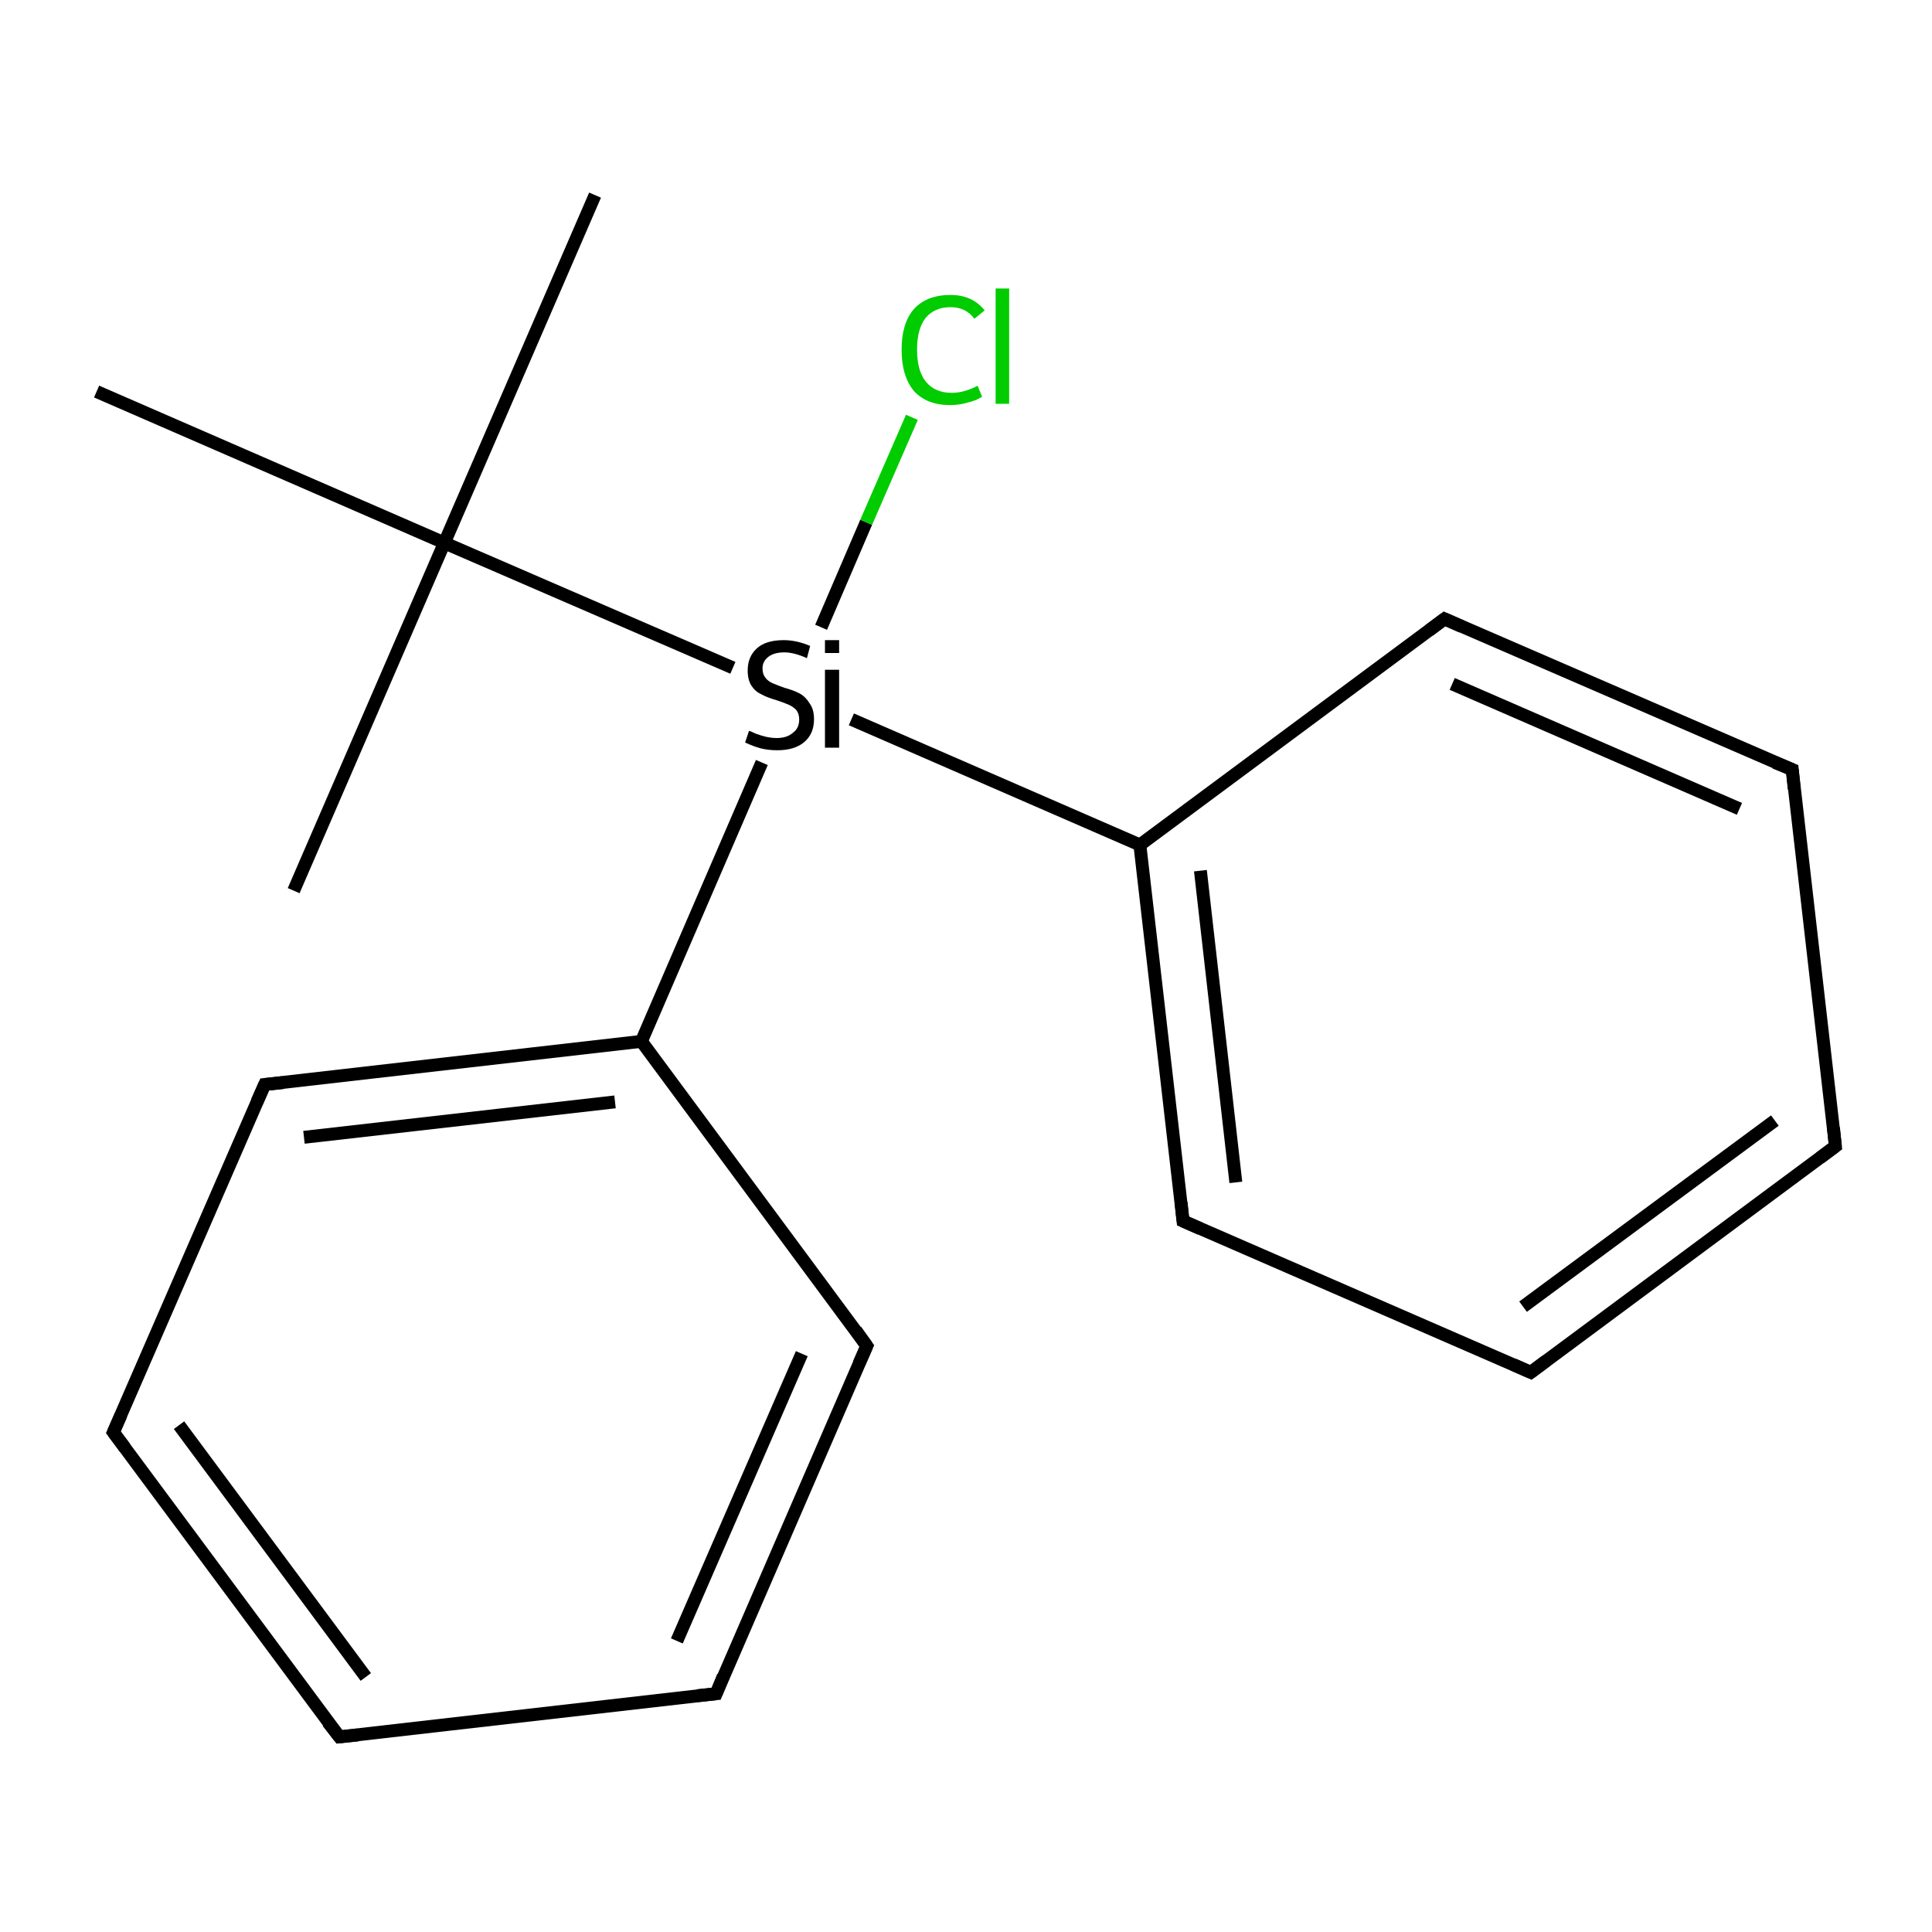 <?xml version='1.0' encoding='iso-8859-1'?>
<svg version='1.1' baseProfile='full'
              xmlns='http://www.w3.org/2000/svg'
                      xmlns:rdkit='http://www.rdkit.org/xml'
                      xmlns:xlink='http://www.w3.org/1999/xlink'
                  xml:space='preserve'
width='300px' height='300px' viewBox='0 0 300 300'>
<!-- END OF HEADER -->
<rect style='opacity:1.0;fill:#FFFFFF;stroke:none' width='300.0' height='300.0' x='0.0' y='0.0'> </rect>
<path class='bond-0 atom-0 atom-1' d='M 45.6,138.3 L 69.0,84.3' style='fill:none;fill-rule:evenodd;stroke:#000000;stroke-width:2.0px;stroke-linecap:butt;stroke-linejoin:miter;stroke-opacity:1' />
<path class='bond-1 atom-1 atom-2' d='M 69.0,84.3 L 92.4,30.3' style='fill:none;fill-rule:evenodd;stroke:#000000;stroke-width:2.0px;stroke-linecap:butt;stroke-linejoin:miter;stroke-opacity:1' />
<path class='bond-2 atom-1 atom-3' d='M 69.0,84.3 L 15.0,60.8' style='fill:none;fill-rule:evenodd;stroke:#000000;stroke-width:2.0px;stroke-linecap:butt;stroke-linejoin:miter;stroke-opacity:1' />
<path class='bond-3 atom-1 atom-4' d='M 69.0,84.3 L 113.8,103.7' style='fill:none;fill-rule:evenodd;stroke:#000000;stroke-width:2.0px;stroke-linecap:butt;stroke-linejoin:miter;stroke-opacity:1' />
<path class='bond-4 atom-4 atom-5' d='M 127.5,97.4 L 134.5,81.1' style='fill:none;fill-rule:evenodd;stroke:#000000;stroke-width:2.0px;stroke-linecap:butt;stroke-linejoin:miter;stroke-opacity:1' />
<path class='bond-4 atom-4 atom-5' d='M 134.5,81.1 L 141.6,64.8' style='fill:none;fill-rule:evenodd;stroke:#00CC00;stroke-width:2.0px;stroke-linecap:butt;stroke-linejoin:miter;stroke-opacity:1' />
<path class='bond-5 atom-4 atom-6' d='M 132.2,111.7 L 177.0,131.2' style='fill:none;fill-rule:evenodd;stroke:#000000;stroke-width:2.0px;stroke-linecap:butt;stroke-linejoin:miter;stroke-opacity:1' />
<path class='bond-6 atom-6 atom-7' d='M 177.0,131.2 L 183.7,189.6' style='fill:none;fill-rule:evenodd;stroke:#000000;stroke-width:2.0px;stroke-linecap:butt;stroke-linejoin:miter;stroke-opacity:1' />
<path class='bond-6 atom-6 atom-7' d='M 186.4,135.2 L 191.9,183.6' style='fill:none;fill-rule:evenodd;stroke:#000000;stroke-width:2.0px;stroke-linecap:butt;stroke-linejoin:miter;stroke-opacity:1' />
<path class='bond-7 atom-7 atom-8' d='M 183.7,189.6 L 237.7,213.1' style='fill:none;fill-rule:evenodd;stroke:#000000;stroke-width:2.0px;stroke-linecap:butt;stroke-linejoin:miter;stroke-opacity:1' />
<path class='bond-8 atom-8 atom-9' d='M 237.7,213.1 L 285.0,178.0' style='fill:none;fill-rule:evenodd;stroke:#000000;stroke-width:2.0px;stroke-linecap:butt;stroke-linejoin:miter;stroke-opacity:1' />
<path class='bond-8 atom-8 atom-9' d='M 236.5,202.9 L 275.6,174.0' style='fill:none;fill-rule:evenodd;stroke:#000000;stroke-width:2.0px;stroke-linecap:butt;stroke-linejoin:miter;stroke-opacity:1' />
<path class='bond-9 atom-9 atom-10' d='M 285.0,178.0 L 278.3,119.5' style='fill:none;fill-rule:evenodd;stroke:#000000;stroke-width:2.0px;stroke-linecap:butt;stroke-linejoin:miter;stroke-opacity:1' />
<path class='bond-10 atom-10 atom-11' d='M 278.3,119.5 L 224.3,96.1' style='fill:none;fill-rule:evenodd;stroke:#000000;stroke-width:2.0px;stroke-linecap:butt;stroke-linejoin:miter;stroke-opacity:1' />
<path class='bond-10 atom-10 atom-11' d='M 270.1,125.6 L 225.5,106.2' style='fill:none;fill-rule:evenodd;stroke:#000000;stroke-width:2.0px;stroke-linecap:butt;stroke-linejoin:miter;stroke-opacity:1' />
<path class='bond-11 atom-4 atom-12' d='M 118.3,118.4 L 99.6,161.7' style='fill:none;fill-rule:evenodd;stroke:#000000;stroke-width:2.0px;stroke-linecap:butt;stroke-linejoin:miter;stroke-opacity:1' />
<path class='bond-12 atom-12 atom-13' d='M 99.6,161.7 L 41.1,168.4' style='fill:none;fill-rule:evenodd;stroke:#000000;stroke-width:2.0px;stroke-linecap:butt;stroke-linejoin:miter;stroke-opacity:1' />
<path class='bond-12 atom-12 atom-13' d='M 95.5,171.1 L 47.2,176.6' style='fill:none;fill-rule:evenodd;stroke:#000000;stroke-width:2.0px;stroke-linecap:butt;stroke-linejoin:miter;stroke-opacity:1' />
<path class='bond-13 atom-13 atom-14' d='M 41.1,168.4 L 17.6,222.4' style='fill:none;fill-rule:evenodd;stroke:#000000;stroke-width:2.0px;stroke-linecap:butt;stroke-linejoin:miter;stroke-opacity:1' />
<path class='bond-14 atom-14 atom-15' d='M 17.6,222.4 L 52.7,269.7' style='fill:none;fill-rule:evenodd;stroke:#000000;stroke-width:2.0px;stroke-linecap:butt;stroke-linejoin:miter;stroke-opacity:1' />
<path class='bond-14 atom-14 atom-15' d='M 27.8,221.3 L 56.8,260.4' style='fill:none;fill-rule:evenodd;stroke:#000000;stroke-width:2.0px;stroke-linecap:butt;stroke-linejoin:miter;stroke-opacity:1' />
<path class='bond-15 atom-15 atom-16' d='M 52.7,269.7 L 111.2,263.0' style='fill:none;fill-rule:evenodd;stroke:#000000;stroke-width:2.0px;stroke-linecap:butt;stroke-linejoin:miter;stroke-opacity:1' />
<path class='bond-16 atom-16 atom-17' d='M 111.2,263.0 L 134.6,209.0' style='fill:none;fill-rule:evenodd;stroke:#000000;stroke-width:2.0px;stroke-linecap:butt;stroke-linejoin:miter;stroke-opacity:1' />
<path class='bond-16 atom-16 atom-17' d='M 105.1,254.8 L 124.5,210.2' style='fill:none;fill-rule:evenodd;stroke:#000000;stroke-width:2.0px;stroke-linecap:butt;stroke-linejoin:miter;stroke-opacity:1' />
<path class='bond-17 atom-11 atom-6' d='M 224.3,96.1 L 177.0,131.2' style='fill:none;fill-rule:evenodd;stroke:#000000;stroke-width:2.0px;stroke-linecap:butt;stroke-linejoin:miter;stroke-opacity:1' />
<path class='bond-18 atom-17 atom-12' d='M 134.6,209.0 L 99.6,161.7' style='fill:none;fill-rule:evenodd;stroke:#000000;stroke-width:2.0px;stroke-linecap:butt;stroke-linejoin:miter;stroke-opacity:1' />
<path d='M 183.4,186.7 L 183.7,189.6 L 186.4,190.8' style='fill:none;stroke:#000000;stroke-width:2.0px;stroke-linecap:butt;stroke-linejoin:miter;stroke-miterlimit:10;stroke-opacity:1;' />
<path d='M 235.0,211.9 L 237.7,213.1 L 240.1,211.3' style='fill:none;stroke:#000000;stroke-width:2.0px;stroke-linecap:butt;stroke-linejoin:miter;stroke-miterlimit:10;stroke-opacity:1;' />
<path d='M 282.6,179.8 L 285.0,178.0 L 284.7,175.1' style='fill:none;stroke:#000000;stroke-width:2.0px;stroke-linecap:butt;stroke-linejoin:miter;stroke-miterlimit:10;stroke-opacity:1;' />
<path d='M 278.6,122.5 L 278.3,119.5 L 275.6,118.4' style='fill:none;stroke:#000000;stroke-width:2.0px;stroke-linecap:butt;stroke-linejoin:miter;stroke-miterlimit:10;stroke-opacity:1;' />
<path d='M 227.0,97.3 L 224.3,96.1 L 221.9,97.9' style='fill:none;stroke:#000000;stroke-width:2.0px;stroke-linecap:butt;stroke-linejoin:miter;stroke-miterlimit:10;stroke-opacity:1;' />
<path d='M 44.0,168.1 L 41.1,168.4 L 39.9,171.1' style='fill:none;stroke:#000000;stroke-width:2.0px;stroke-linecap:butt;stroke-linejoin:miter;stroke-miterlimit:10;stroke-opacity:1;' />
<path d='M 18.8,219.7 L 17.6,222.4 L 19.4,224.8' style='fill:none;stroke:#000000;stroke-width:2.0px;stroke-linecap:butt;stroke-linejoin:miter;stroke-miterlimit:10;stroke-opacity:1;' />
<path d='M 50.9,267.4 L 52.7,269.7 L 55.6,269.4' style='fill:none;stroke:#000000;stroke-width:2.0px;stroke-linecap:butt;stroke-linejoin:miter;stroke-miterlimit:10;stroke-opacity:1;' />
<path d='M 108.3,263.3 L 111.2,263.0 L 112.3,260.3' style='fill:none;stroke:#000000;stroke-width:2.0px;stroke-linecap:butt;stroke-linejoin:miter;stroke-miterlimit:10;stroke-opacity:1;' />
<path d='M 133.4,211.7 L 134.6,209.0 L 132.9,206.6' style='fill:none;stroke:#000000;stroke-width:2.0px;stroke-linecap:butt;stroke-linejoin:miter;stroke-miterlimit:10;stroke-opacity:1;' />
<path class='atom-4' d='M 116.3 113.5
Q 116.5 113.5, 117.3 113.9
Q 118.1 114.2, 118.9 114.4
Q 119.8 114.6, 120.6 114.6
Q 122.2 114.6, 123.1 113.8
Q 124.1 113.1, 124.1 111.7
Q 124.1 110.8, 123.6 110.2
Q 123.1 109.7, 122.4 109.4
Q 121.7 109.1, 120.5 108.7
Q 119.1 108.3, 118.2 107.8
Q 117.3 107.4, 116.7 106.5
Q 116.1 105.6, 116.1 104.1
Q 116.1 102.0, 117.5 100.7
Q 118.9 99.4, 121.7 99.4
Q 123.7 99.4, 125.8 100.3
L 125.3 102.2
Q 123.3 101.3, 121.8 101.3
Q 120.2 101.3, 119.3 102.0
Q 118.4 102.7, 118.4 103.8
Q 118.4 104.7, 118.9 105.3
Q 119.3 105.8, 120.0 106.1
Q 120.7 106.4, 121.8 106.8
Q 123.3 107.2, 124.2 107.7
Q 125.1 108.2, 125.7 109.2
Q 126.4 110.1, 126.4 111.7
Q 126.4 114.0, 124.8 115.3
Q 123.3 116.5, 120.7 116.5
Q 119.3 116.5, 118.1 116.2
Q 117.0 115.9, 115.7 115.3
L 116.3 113.5
' fill='#000000'/>
<path class='atom-4' d='M 128.1 99.4
L 130.3 99.4
L 130.3 101.4
L 128.1 101.4
L 128.1 99.4
M 128.1 104.0
L 130.3 104.0
L 130.3 116.1
L 128.1 116.1
L 128.1 104.0
' fill='#000000'/>
<path class='atom-5' d='M 140.0 54.3
Q 140.0 50.2, 141.9 48.0
Q 143.9 45.8, 147.6 45.8
Q 151.0 45.8, 152.9 48.2
L 151.3 49.5
Q 150.0 47.7, 147.6 47.7
Q 145.1 47.7, 143.7 49.4
Q 142.4 51.1, 142.4 54.3
Q 142.4 57.6, 143.8 59.3
Q 145.2 61.0, 147.8 61.0
Q 149.7 61.0, 151.8 59.9
L 152.5 61.6
Q 151.6 62.2, 150.3 62.5
Q 149.0 62.9, 147.5 62.9
Q 143.9 62.9, 141.9 60.7
Q 140.0 58.4, 140.0 54.3
' fill='#00CC00'/>
<path class='atom-5' d='M 154.6 44.8
L 156.7 44.8
L 156.7 62.7
L 154.6 62.7
L 154.6 44.8
' fill='#00CC00'/>
</svg>
